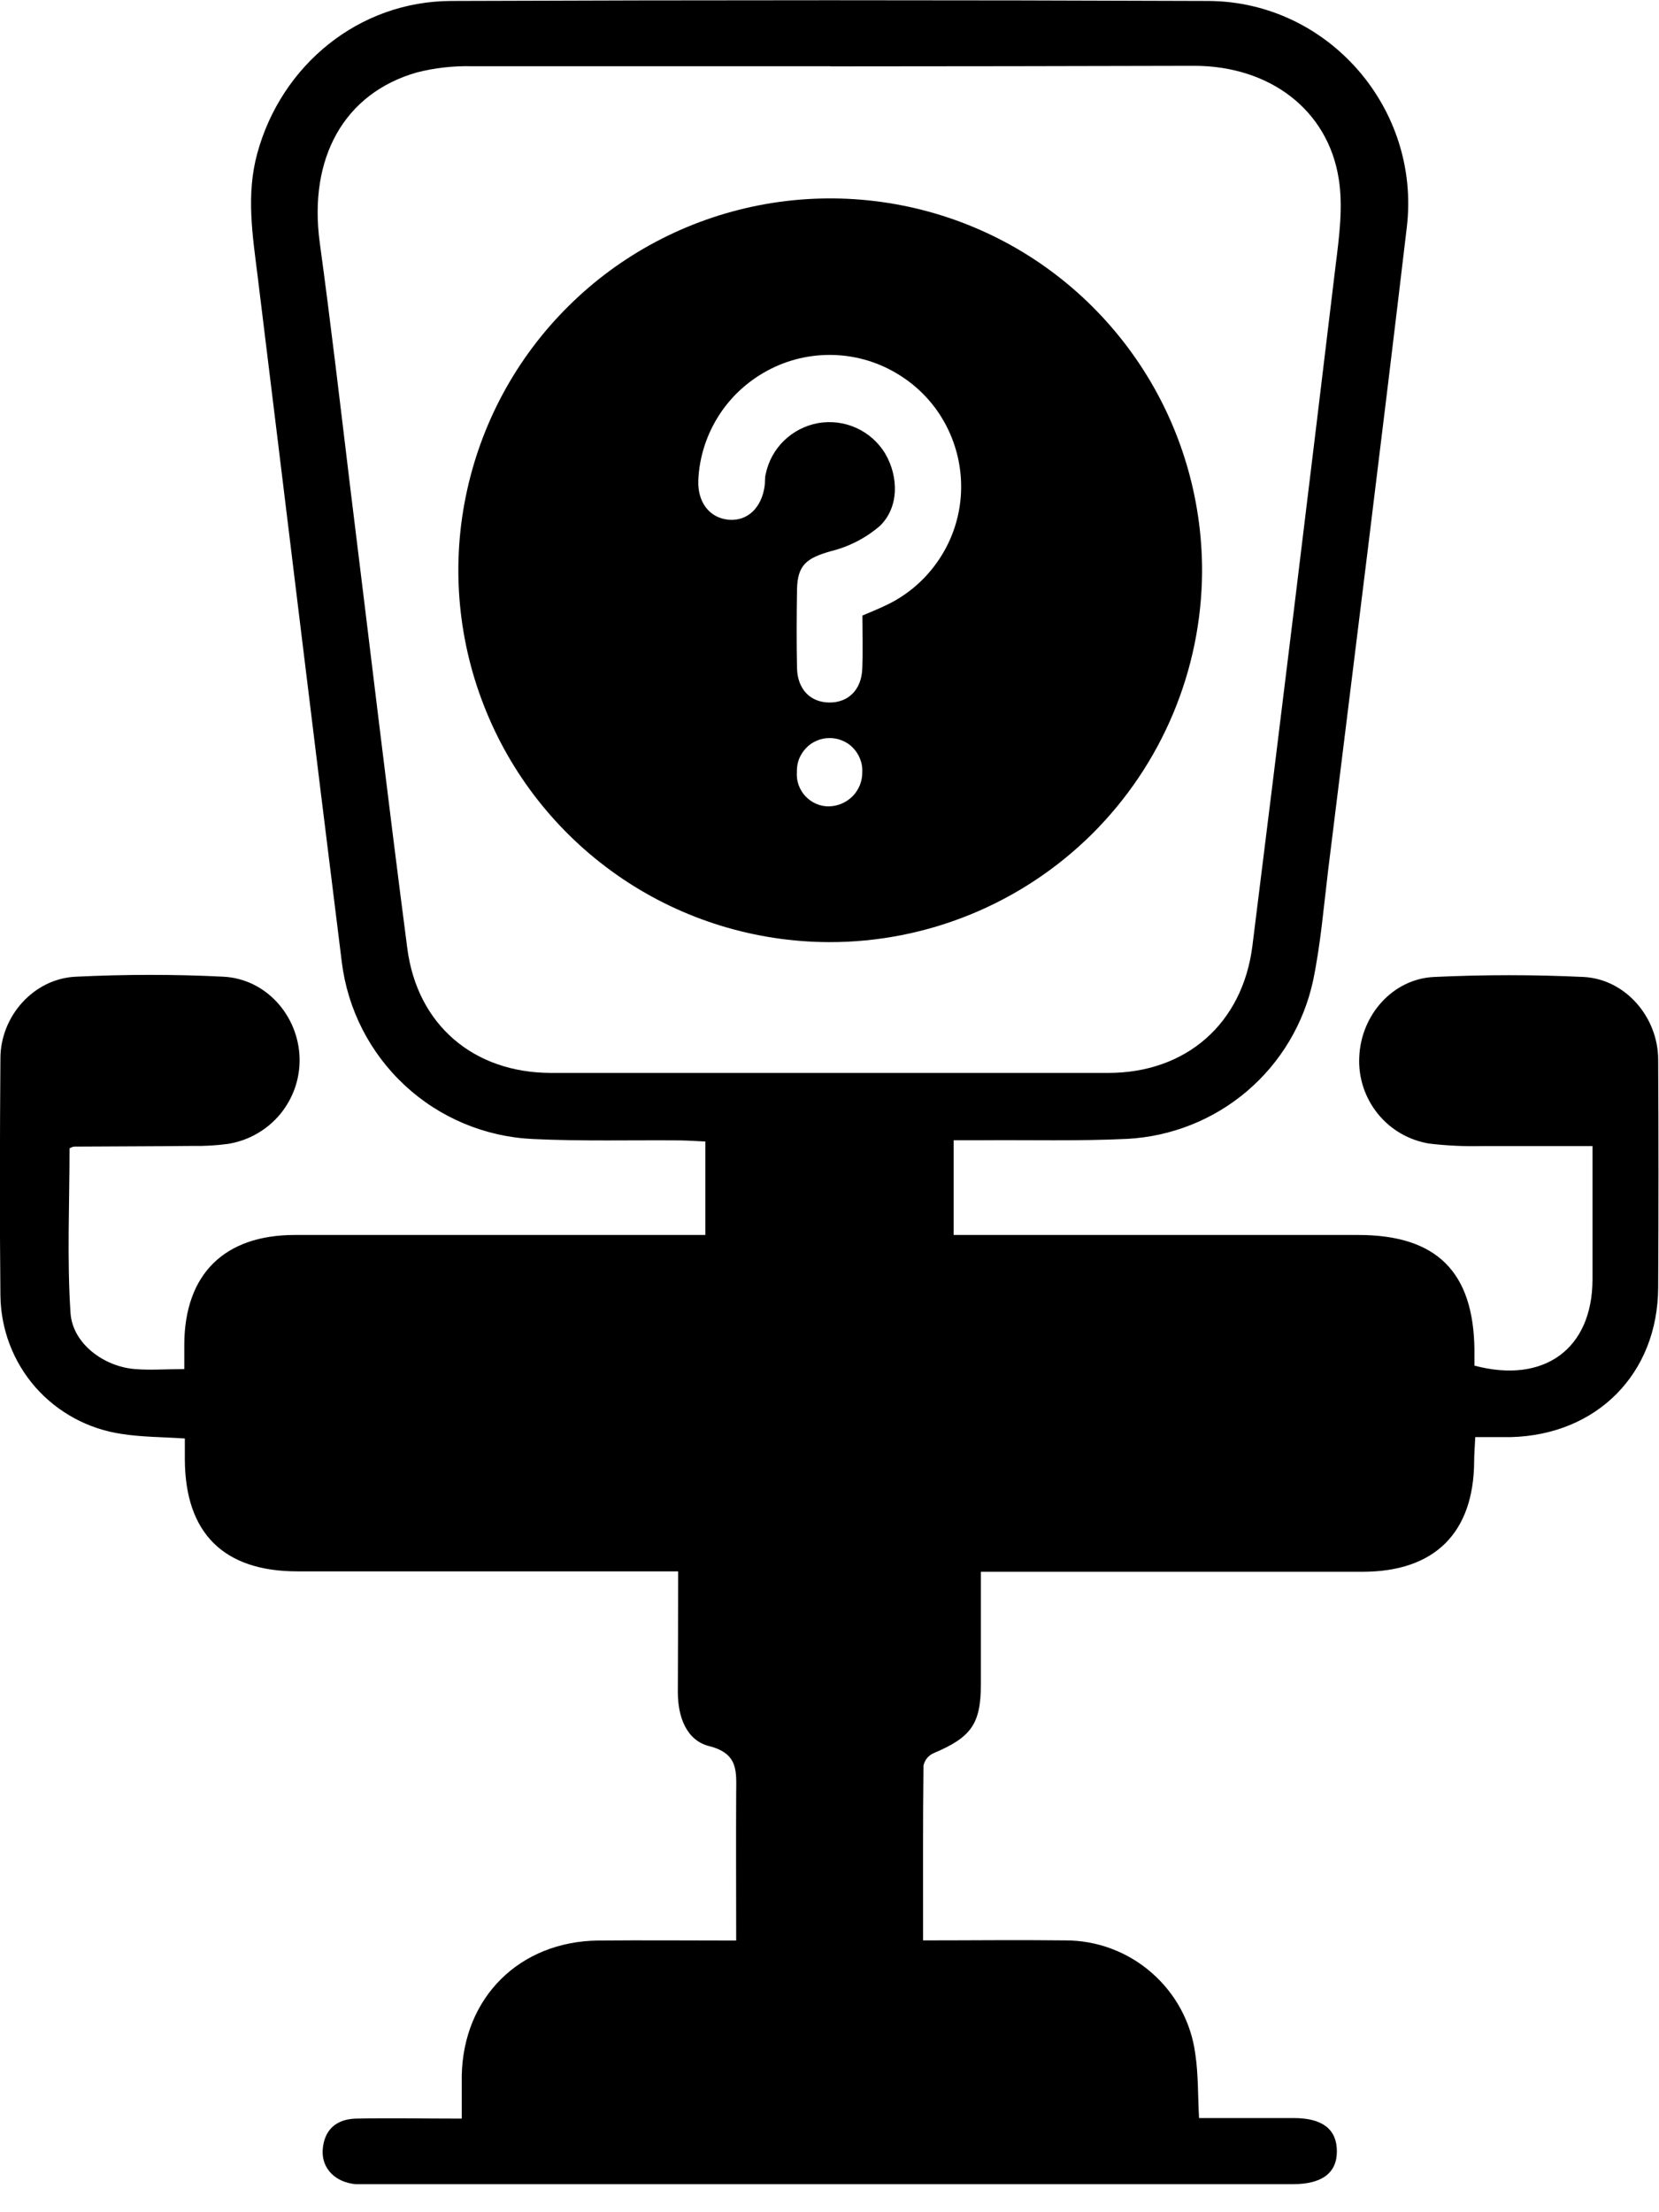 <svg width="12" height="16" viewBox="0 0 12 16" fill="none" xmlns="http://www.w3.org/2000/svg">
<g clip-path="url(#clip0_171_65)">
<path d="M4.905 11.365H2.151C1.618 11.365 1.34 11.089 1.337 10.558C1.337 10.509 1.337 10.46 1.337 10.404C1.175 10.393 1.026 10.394 0.88 10.371C0.639 10.336 0.417 10.216 0.256 10.033C0.095 9.849 0.006 9.614 0.003 9.37C-0.003 8.798 -0.001 8.226 0.003 7.655C0.003 7.35 0.244 7.077 0.55 7.064C0.905 7.047 1.26 7.046 1.615 7.064C1.924 7.079 2.158 7.345 2.167 7.651C2.171 7.8 2.121 7.944 2.026 8.059C1.931 8.173 1.798 8.249 1.651 8.273C1.563 8.285 1.474 8.29 1.384 8.288C1.102 8.291 0.818 8.291 0.535 8.293C0.524 8.295 0.513 8.3 0.503 8.305C0.503 8.702 0.484 9.101 0.51 9.496C0.525 9.718 0.752 9.885 0.978 9.902C1.088 9.911 1.2 9.902 1.333 9.902C1.333 9.84 1.333 9.781 1.333 9.722C1.336 9.216 1.622 8.932 2.133 8.932H5.102V8.256C5.037 8.253 4.978 8.249 4.92 8.248C4.564 8.245 4.209 8.255 3.854 8.238C3.509 8.222 3.181 8.085 2.928 7.85C2.675 7.615 2.514 7.299 2.472 6.956C2.266 5.305 2.067 3.652 1.864 2.001C1.827 1.703 1.779 1.409 1.861 1.109C2.036 0.469 2.596 0.01 3.261 0.007C5.089 -6.75434e-05 6.916 -6.75434e-05 8.742 0.007C9.607 0.012 10.277 0.784 10.176 1.642C9.993 3.191 9.799 4.737 9.608 6.284C9.575 6.554 9.553 6.827 9.498 7.092C9.431 7.404 9.263 7.685 9.02 7.892C8.777 8.099 8.472 8.22 8.153 8.237C7.798 8.254 7.443 8.244 7.088 8.247H6.898V8.932H9.825C10.392 8.932 10.66 9.199 10.665 9.766V9.877C11.169 10.011 11.517 9.756 11.519 9.256C11.519 8.94 11.519 8.625 11.519 8.289C11.241 8.289 10.981 8.289 10.719 8.289C10.592 8.292 10.464 8.286 10.338 8.271C10.191 8.247 10.058 8.17 9.965 8.054C9.872 7.938 9.824 7.792 9.832 7.643C9.845 7.342 10.073 7.08 10.373 7.066C10.733 7.049 11.095 7.049 11.455 7.066C11.758 7.082 11.993 7.357 11.994 7.663C11.997 8.213 11.997 8.763 11.994 9.312C11.991 9.937 11.55 10.378 10.928 10.394C10.846 10.394 10.764 10.394 10.671 10.394C10.668 10.461 10.663 10.515 10.663 10.569C10.66 11.087 10.377 11.368 9.855 11.368H7.095C7.095 11.65 7.095 11.915 7.095 12.18C7.095 12.469 7.025 12.565 6.753 12.68C6.735 12.688 6.719 12.7 6.706 12.715C6.693 12.731 6.685 12.749 6.68 12.768C6.675 13.183 6.677 13.598 6.677 14.034C7.029 14.034 7.366 14.03 7.703 14.034C7.933 14.033 8.156 14.116 8.329 14.267C8.503 14.418 8.616 14.627 8.646 14.856C8.668 15.001 8.664 15.152 8.673 15.319C8.906 15.319 9.132 15.319 9.359 15.319C9.568 15.319 9.67 15.402 9.67 15.56C9.67 15.718 9.559 15.797 9.354 15.797H2.655C2.627 15.797 2.599 15.797 2.572 15.797C2.426 15.784 2.326 15.684 2.334 15.55C2.344 15.405 2.43 15.328 2.572 15.323C2.82 15.318 3.069 15.323 3.34 15.323C3.34 15.207 3.34 15.109 3.34 15.012C3.351 14.446 3.758 14.042 4.326 14.035C4.652 14.032 4.979 14.035 5.325 14.035C5.325 13.671 5.323 13.324 5.325 12.974C5.325 12.819 5.347 12.684 5.13 12.629C4.963 12.587 4.903 12.414 4.903 12.239C4.904 11.954 4.905 11.671 4.905 11.365ZM6.008 0.479C5.142 0.479 4.276 0.479 3.41 0.479C3.277 0.476 3.144 0.491 3.015 0.524C2.487 0.675 2.23 1.145 2.313 1.756C2.394 2.349 2.463 2.944 2.535 3.539C2.672 4.646 2.802 5.753 2.946 6.858C3.018 7.414 3.427 7.759 3.985 7.76C5.329 7.76 6.673 7.76 8.016 7.76C8.58 7.76 8.988 7.404 9.059 6.841C9.264 5.201 9.464 3.561 9.661 1.919C9.687 1.711 9.716 1.494 9.683 1.291C9.604 0.794 9.184 0.477 8.639 0.476C7.763 0.478 6.887 0.48 6.008 0.48V0.479Z" fill="black"/>
<path d="M5.995 6.814C5.463 6.812 4.944 6.653 4.503 6.356C4.062 6.059 3.718 5.637 3.517 5.145C3.315 4.653 3.263 4.112 3.369 3.591C3.475 3.069 3.732 2.591 4.11 2.216C4.487 1.841 4.967 1.587 5.489 1.485C6.011 1.383 6.552 1.438 7.043 1.643C7.534 1.848 7.952 2.195 8.246 2.638C8.54 3.081 8.696 3.602 8.695 4.134C8.691 4.847 8.405 5.529 7.899 6.032C7.393 6.534 6.708 6.816 5.995 6.814ZM6.238 4.452C6.294 4.428 6.345 4.408 6.395 4.384C6.548 4.315 6.681 4.205 6.778 4.067C6.876 3.929 6.935 3.767 6.949 3.599C6.963 3.43 6.932 3.261 6.859 3.108C6.787 2.956 6.674 2.825 6.534 2.731C6.394 2.636 6.232 2.58 6.063 2.569C5.894 2.558 5.726 2.592 5.575 2.668C5.424 2.744 5.295 2.858 5.203 3C5.111 3.142 5.058 3.306 5.051 3.474C5.045 3.633 5.132 3.746 5.27 3.759C5.407 3.771 5.509 3.673 5.531 3.514C5.535 3.487 5.531 3.458 5.538 3.431C5.557 3.338 5.603 3.253 5.671 3.187C5.739 3.121 5.825 3.077 5.918 3.06C6.012 3.044 6.108 3.056 6.194 3.095C6.28 3.134 6.353 3.199 6.402 3.279C6.502 3.449 6.503 3.672 6.363 3.805C6.26 3.893 6.139 3.955 6.008 3.987C5.833 4.037 5.768 4.087 5.765 4.266C5.762 4.455 5.761 4.644 5.765 4.833C5.769 4.986 5.862 5.08 5.999 5.081C6.136 5.082 6.231 4.989 6.237 4.837C6.242 4.71 6.238 4.583 6.238 4.452ZM5.999 5.832C6.063 5.83 6.124 5.803 6.169 5.757C6.213 5.711 6.238 5.649 6.237 5.585C6.239 5.553 6.234 5.521 6.222 5.491C6.211 5.461 6.194 5.434 6.172 5.411C6.15 5.387 6.123 5.369 6.094 5.357C6.064 5.344 6.033 5.338 6.001 5.338C5.969 5.338 5.937 5.344 5.908 5.357C5.879 5.369 5.852 5.387 5.83 5.411C5.808 5.434 5.791 5.461 5.779 5.491C5.768 5.521 5.763 5.553 5.764 5.585C5.762 5.617 5.766 5.649 5.777 5.679C5.788 5.709 5.805 5.737 5.827 5.76C5.849 5.783 5.876 5.802 5.905 5.814C5.935 5.827 5.967 5.833 5.999 5.832Z" fill="black"/>
</g>
<defs>
<clipPath id="clip0_171_65">
<rect width="12" height="15.797" fill="white"/>
</clipPath>
</defs>
</svg>
